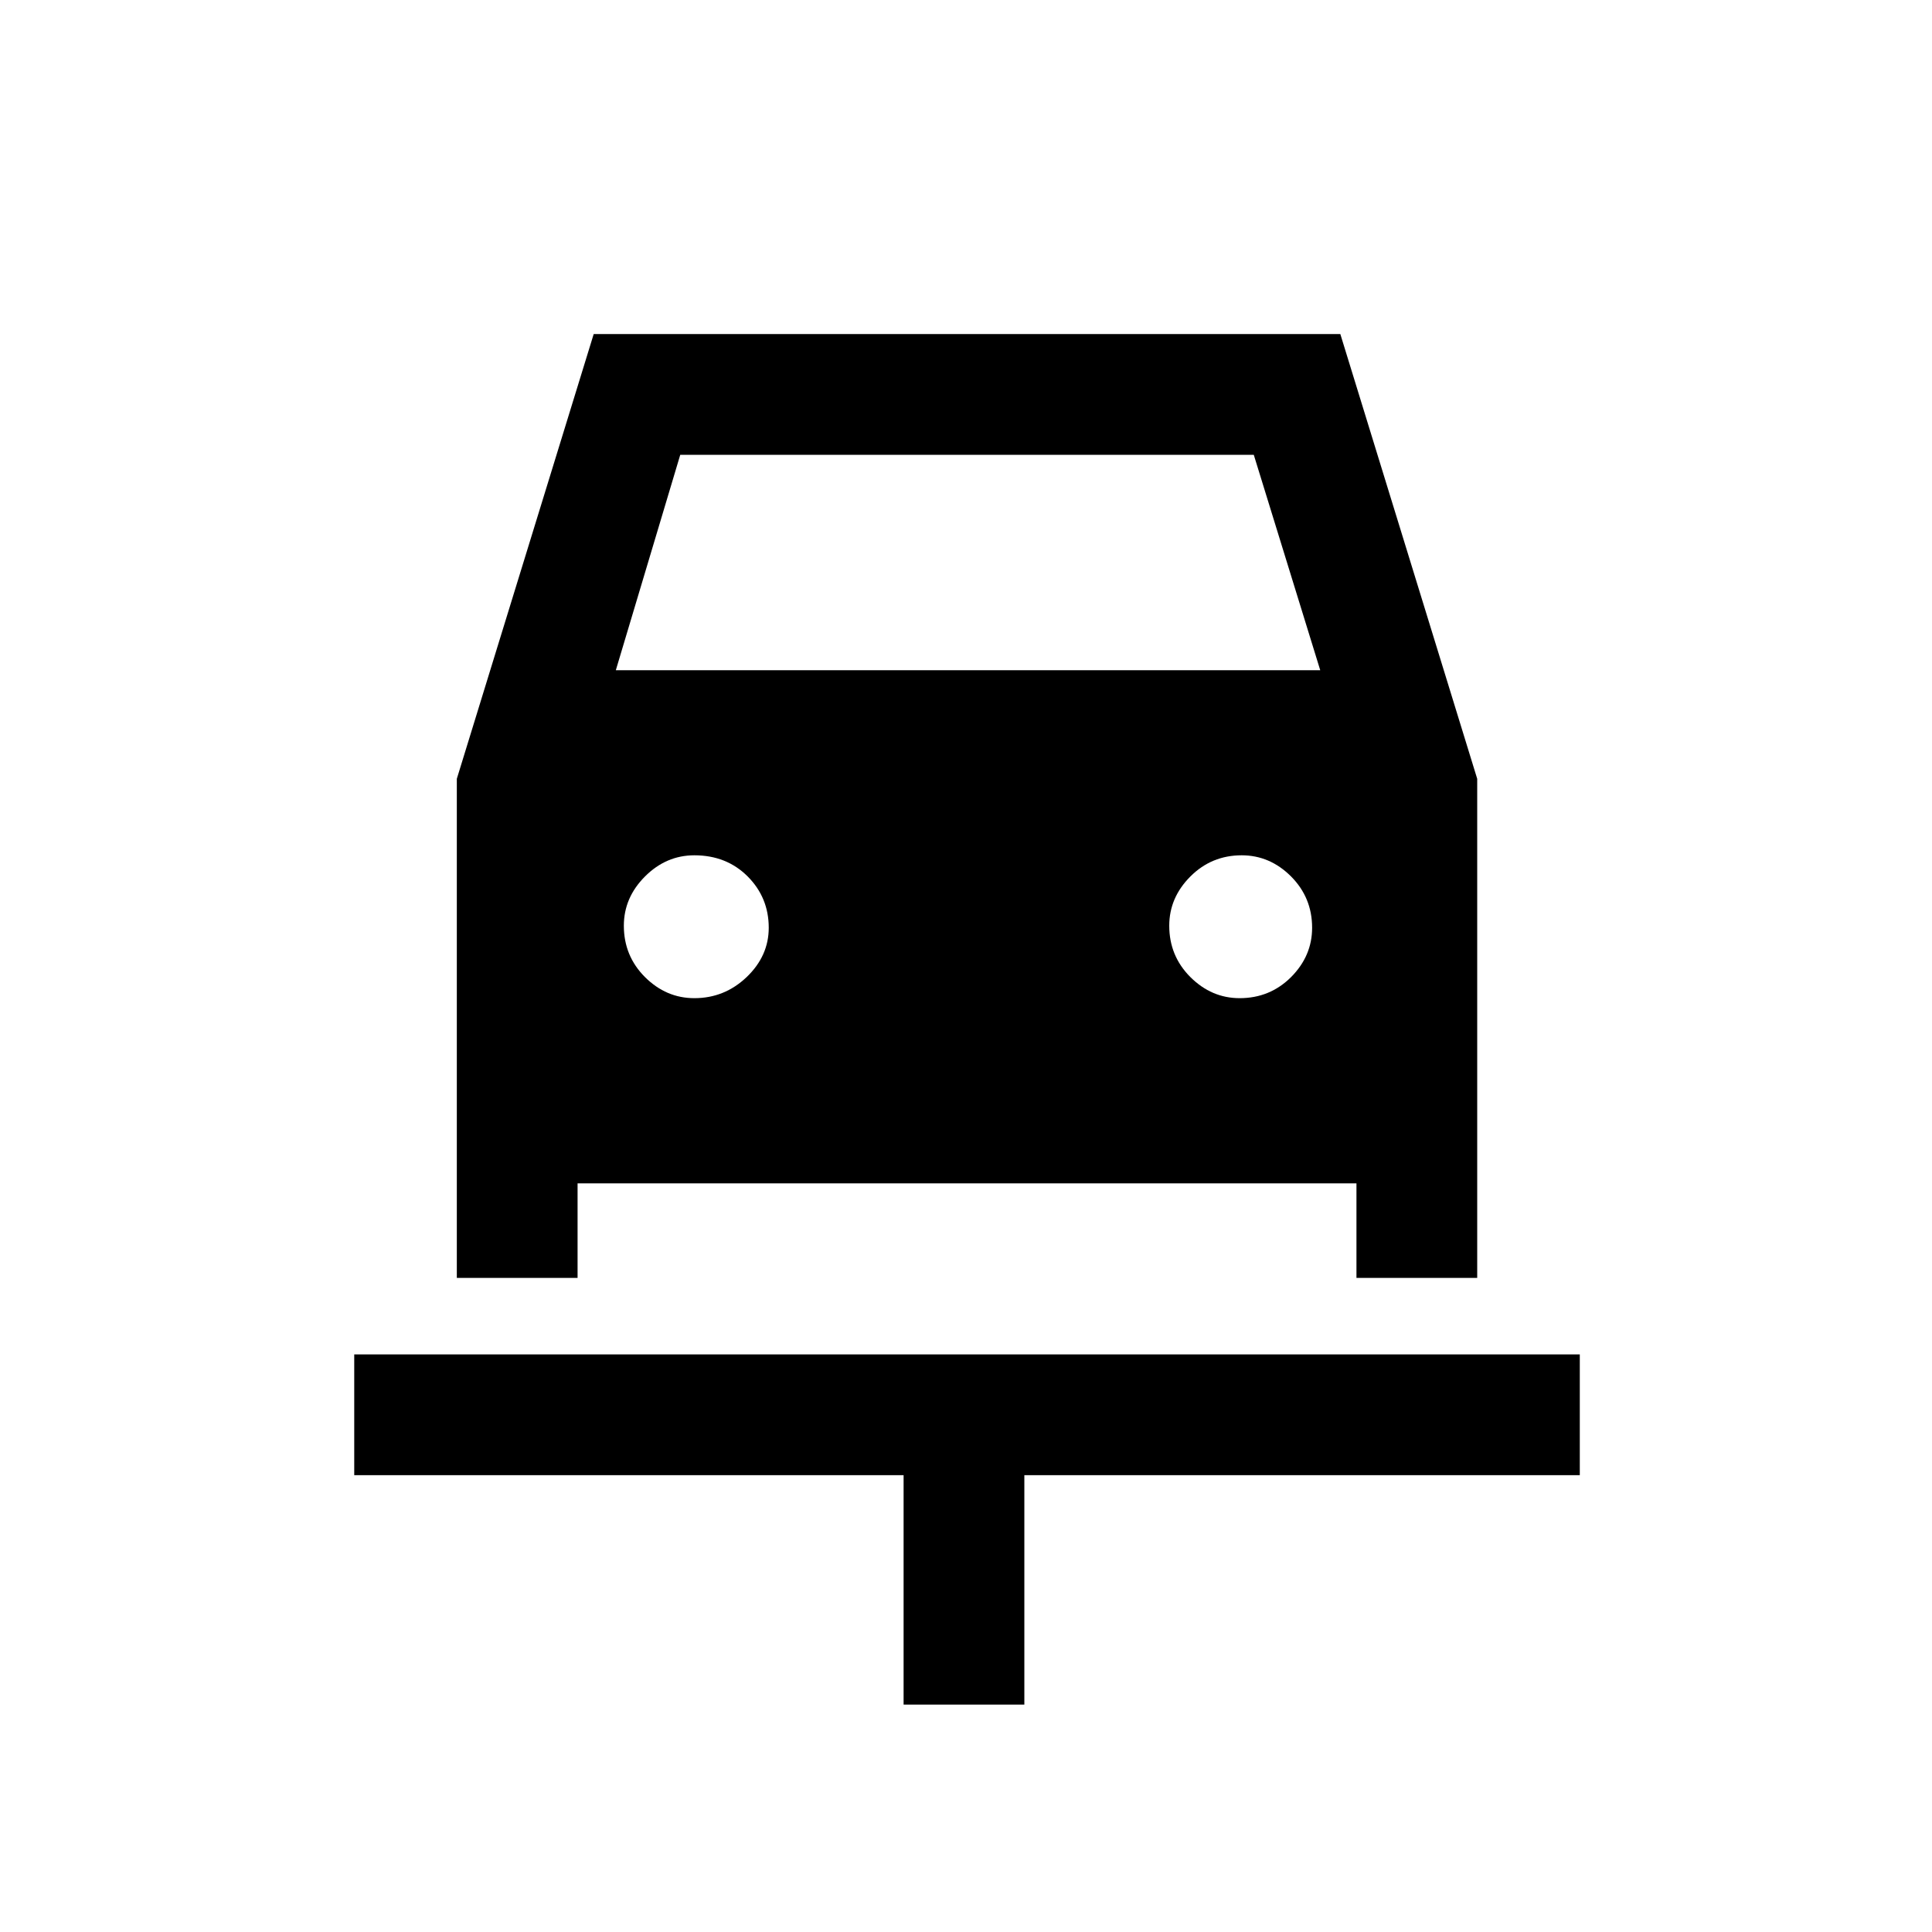 <svg xmlns="http://www.w3.org/2000/svg" height="20" width="20"><path d="M9.354 17.646v-2.375H3.667v-1.25h12.687v1.25h-5.75v2.375Zm-2.166-7.313q.312 0 .541-.218.229-.219.229-.511 0-.312-.218-.531-.219-.219-.552-.219-.292 0-.511.219-.219.219-.219.51 0 .313.219.532.219.218.511.218Zm5.645 0q.313 0 .532-.218.218-.219.218-.511 0-.312-.218-.531-.219-.219-.511-.219-.312 0-.531.219-.219.219-.219.51 0 .313.219.532.219.218.51.218Zm-8.104 2.896V8.062l1.417-4.604h7.729l1.417 4.604v5.167h-1.25v-.979H5.979v.979Zm1.646-6.291h7.292l-.688-2.23H7.042Z"/></svg>